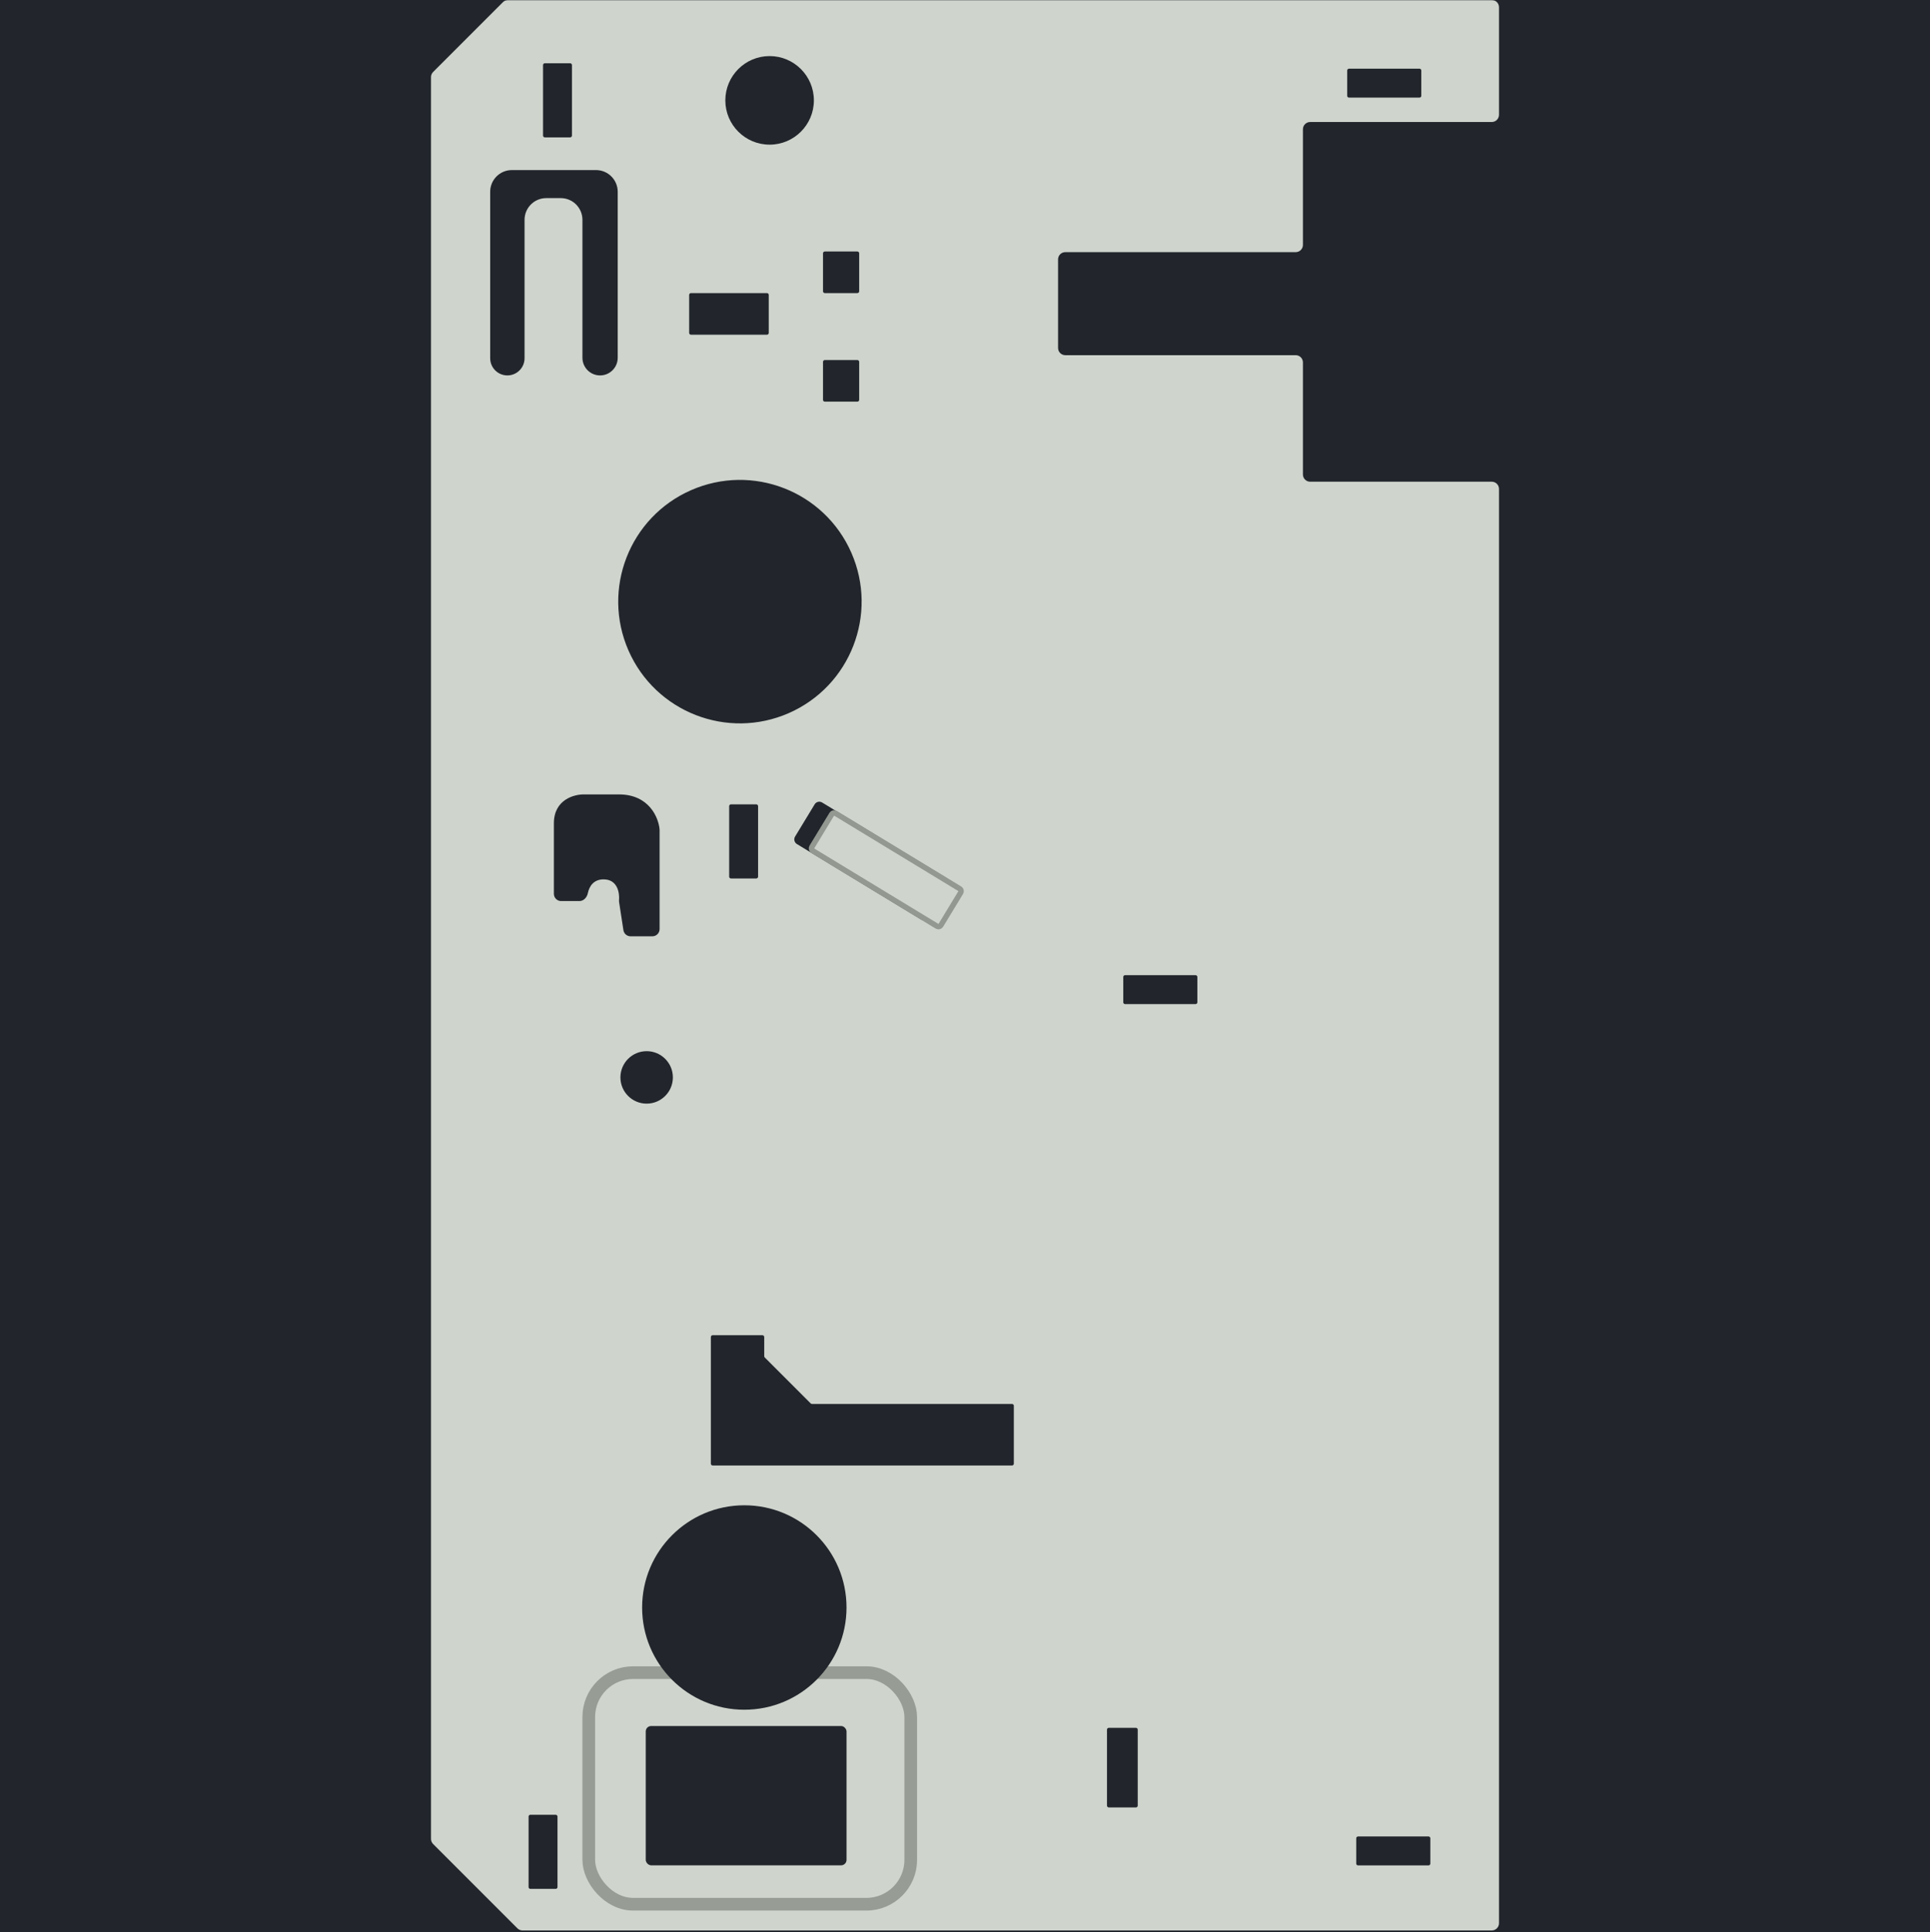 <svg width="1067" height="1068" viewBox="0 0 1067 1068" fill="none" xmlns="http://www.w3.org/2000/svg">
<rect width="1067" height="1068" fill="#1E1E1E"/>
<path d="M1067 0H0V1068H1067V0Z" fill="#22262C"/>
<g clip-path="url(#clip0_0_1)">
<path d="M1067 0H0V1068H1067V0Z" fill="#1E1E1E"/>
<path d="M1067 0H0V1068H1067V0Z" fill="#22262C"/>
<mask id="mask0_0_1" style="mask-type:luminance" maskUnits="userSpaceOnUse" x="0" y="0" width="1067" height="1068">
<path d="M1067 0H0V1068H1067V0Z" fill="white"/>
</mask>
<g mask="url(#mask0_0_1)">
<path d="M1067 0H0V1068H1067V0Z" fill="#1E1E1E"/>
<path d="M1067 0H0V1068H1067V0Z" fill="#22262C"/>
<path d="M288.888 1067H824.723C826.932 1067 828.723 1065.21 828.723 1063V270.25C828.723 268.041 826.932 266.25 824.723 266.25H724.325C722.116 266.25 720.325 264.46 720.325 262.25V200.316C720.325 198.107 718.534 196.316 716.325 196.316H588.952C586.743 196.316 584.952 194.525 584.952 192.316V143.369C584.952 141.16 586.743 139.369 588.952 139.369H716.325C718.534 139.369 720.325 137.579 720.325 135.369V71.437C720.325 69.228 722.116 67.437 724.325 67.437H824.723C826.932 67.437 828.723 65.646 828.723 63.437V4C828.723 1.791 826.932 0 824.723 0H280.895C279.834 0 278.817 0.421 278.067 1.172L239.448 39.79C238.698 40.54 238.277 41.558 238.277 42.618V1016.39C238.277 1017.45 238.698 1018.47 239.448 1019.22L286.059 1065.83C286.809 1066.58 287.827 1067 288.888 1067Z" fill="#CFD4CD"/>
<path d="M436.114 394.137C470.133 379.201 485.603 339.515 470.667 305.496C455.731 271.477 416.045 256.007 382.026 270.943C348.007 285.879 332.537 325.564 347.473 359.584C362.409 393.603 402.095 409.073 436.114 394.137Z" fill="#22262C"/>
<path d="M789.759 1015.05H750.797C750.245 1015.05 749.797 1015.5 749.797 1016.05V1030.04C749.797 1030.59 750.245 1031.04 750.797 1031.04H789.759C790.311 1031.04 790.759 1030.59 790.759 1030.04V1016.05C790.759 1015.5 790.311 1015.05 789.759 1015.05Z" fill="#22262C"/>
<path d="M308.211 1043.02V1004.06C308.211 1003.51 307.763 1003.06 307.211 1003.06H293.226C292.674 1003.06 292.226 1003.51 292.226 1004.06V1043.02C292.226 1043.57 292.674 1044.02 293.226 1044.02H307.211C307.763 1044.02 308.211 1043.57 308.211 1043.02Z" fill="#22262C"/>
<path d="M622 554.985H660.962C661.514 554.985 661.962 554.537 661.962 553.985V540C661.962 539.448 661.514 539 660.962 539H622C621.448 539 621 539.448 621 540V553.985C621 554.537 621.448 554.985 622 554.985Z" fill="#22262C"/>
<path d="M403.122 445.583V484.545C403.122 485.097 403.57 485.545 404.122 485.545H418.107C418.659 485.545 419.107 485.097 419.107 484.545V445.583C419.107 445.031 418.659 444.583 418.107 444.583H404.122C403.57 444.583 403.122 445.031 403.122 445.583Z" fill="#22262C"/>
<path d="M300.219 35.967V74.929C300.219 75.481 300.667 75.929 301.219 75.929H315.204C315.756 75.929 316.204 75.481 316.204 74.929V35.967C316.204 35.415 315.756 34.967 315.204 34.967H301.219C300.667 34.967 300.219 35.415 300.219 35.967Z" fill="#22262C"/>
<path d="M784.764 37.964H745.802C745.25 37.964 744.802 38.412 744.802 38.964V52.949C744.802 53.502 745.25 53.949 745.802 53.949H784.764C785.316 53.949 785.764 53.502 785.764 52.949V38.964C785.764 38.412 785.316 37.964 784.764 37.964Z" fill="#22262C"/>
<path d="M425.477 79.954C438.995 79.954 449.954 68.995 449.954 55.477C449.954 41.959 438.995 31 425.477 31C411.959 31 401 41.959 401 55.477C401 68.995 411.959 79.954 425.477 79.954Z" fill="#22262C"/>
<path d="M320.348 498.033H310.213C308.004 498.033 306.213 496.246 306.213 494.037V455.074C306.213 441.886 317.536 438.922 323.197 439.088H342.179C358.964 439.088 364.159 452.076 364.658 458.57V513.515C364.658 515.724 362.867 517.515 360.658 517.515H348.608C346.634 517.515 344.955 516.075 344.655 514.123L342.264 498.584C342.208 498.219 342.206 497.85 342.236 497.481C342.577 493.346 341.327 486.044 333.687 486.044C328.078 486.044 325.749 489.981 324.974 493.71C324.498 496.001 322.689 498.033 320.348 498.033Z" fill="#22262C"/>
<path d="M628 955H613C612.448 955 612 955.448 612 956V998C612 998.552 612.448 999 613 999H628C628.552 999 629 998.552 629 998V956C629 955.448 628.552 955 628 955Z" fill="#22262C"/>
<path d="M271 198V106C271 99.373 276.373 94 283 94H329.5C336.127 94 341.5 99.373 341.5 106V197.75C341.5 203.135 337.135 207.5 331.75 207.5C326.365 207.5 322 203.135 322 197.75V121.5C322 114.873 316.627 109.5 310 109.5H302C295.373 109.5 290 114.873 290 121.5V198C290 203.247 285.747 207.5 280.5 207.5C275.253 207.5 271 203.247 271 198Z" fill="#22262C"/>
<path d="M424 162H382C381.448 162 381 162.448 381 163V184C381 184.552 381.448 185 382 185H424C424.552 185 425 184.552 425 184V163C425 162.448 424.552 162 424 162Z" fill="#22262C"/>
<path d="M474 139H456C455.448 139 455 139.448 455 140V161C455 161.552 455.448 162 456 162H474C474.552 162 475 161.552 475 161V140C475 139.448 474.552 139 474 139Z" fill="#22262C"/>
<path d="M474 199H456C455.448 199 455 199.448 455 200V221C455 221.552 455.448 222 456 222H474C474.552 222 475 221.552 475 221V200C475 199.448 474.552 199 474 199Z" fill="#22262C"/>
<path d="M357.5 610C365.508 610 372 603.508 372 595.5C372 587.492 365.508 581 357.5 581C349.492 581 343 587.492 343 595.5C343 603.508 349.492 610 357.5 610Z" fill="#22262C"/>
<path d="M393 739V809C393 809.552 393.448 810 394 810H559.5C560.052 810 560.5 809.552 560.5 809V777C560.5 776.448 560.052 776 559.5 776H448.914C448.649 776 448.395 775.895 448.207 775.707L422.793 750.293C422.605 750.105 422.5 749.851 422.5 749.586V739C422.5 738.448 422.052 738 421.5 738H394C393.448 738 393 738.448 393 739Z" fill="#22262C"/>
<path d="M523.23 485.289L454.506 443.557C453.09 442.697 451.245 443.148 450.385 444.564L439.557 462.395C438.697 463.812 439.148 465.657 440.564 466.517L509.287 508.249C510.703 509.109 512.549 508.658 513.409 507.242L524.237 489.411C525.097 487.995 524.646 486.149 523.23 485.289Z" fill="#22262C"/>
<path d="M530.639 491.262L461.916 449.53C461.208 449.1 460.285 449.325 459.855 450.033L448.839 468.174C448.409 468.882 448.635 469.805 449.343 470.235L518.066 511.967C518.774 512.397 519.697 512.172 520.127 511.464L531.143 493.322C531.573 492.614 531.348 491.692 530.639 491.262Z" fill="#CFD4CD" stroke="#939991" stroke-width="3"/>
</g>
</g>
<rect x="325.5" y="924.5" width="178" height="128" rx="24.5" stroke="#979C94" stroke-width="7"/>
<circle cx="411.5" cy="888.5" r="56.5" fill="#22262C"/>
<rect x="357" y="954" width="111" height="77" rx="3" fill="#22262C"/>
<defs>
<clipPath id="clip0_0_1">
<rect width="1067" height="1068" fill="white"/>
</clipPath>
</defs>
</svg>
